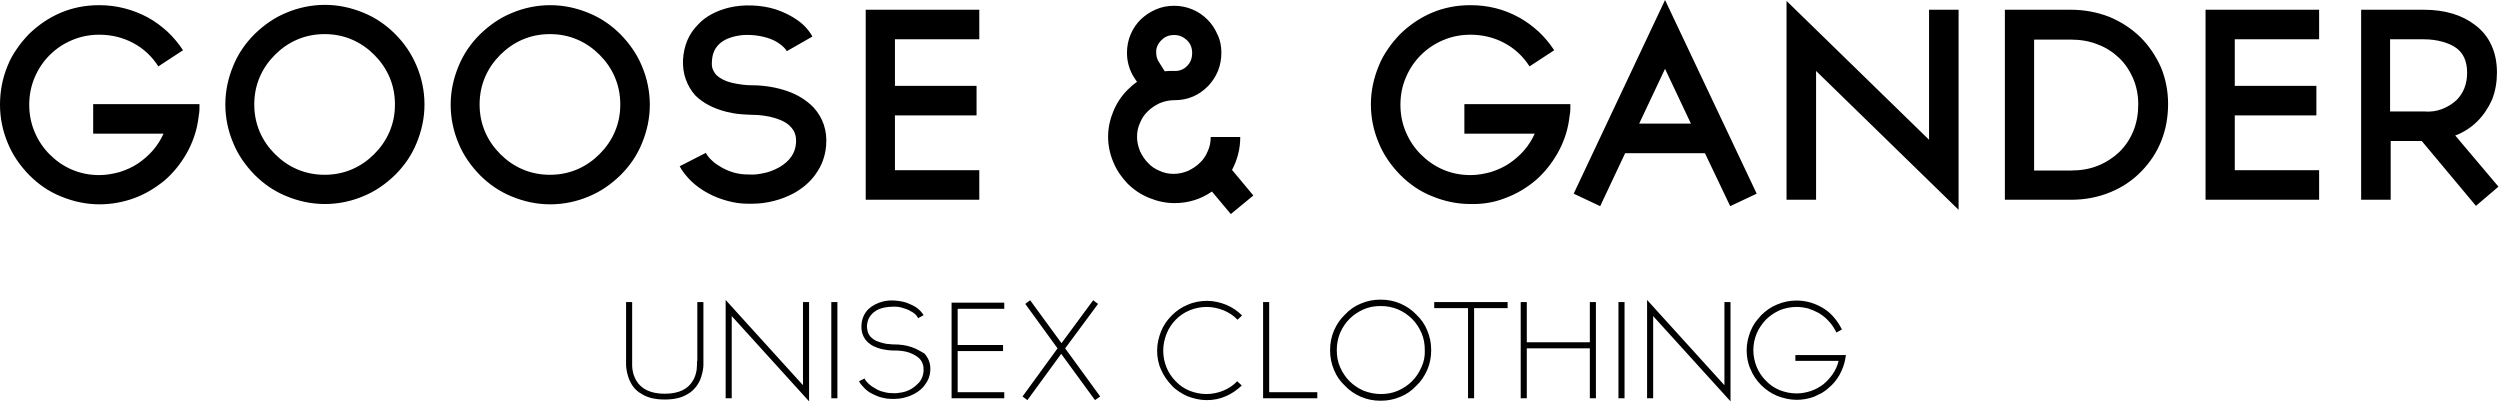 <?xml version="1.0" encoding="UTF-8" standalone="no"?>
<!DOCTYPE svg PUBLIC "-//W3C//DTD SVG 1.1//EN" "http://www.w3.org/Graphics/SVG/1.1/DTD/svg11.dtd">
<svg width="100%" height="100%" viewBox="0 0 821 132" version="1.1" xmlns="http://www.w3.org/2000/svg" xmlns:xlink="http://www.w3.org/1999/xlink" xml:space="preserve" xmlns:serif="http://www.serif.com/" style="fill-rule:evenodd;clip-rule:evenodd;stroke-linejoin:round;stroke-miterlimit:2;">
    <g transform="matrix(1,0,0,1,-4.4,-4.3)">
        <path d="M316.9,135.1L334.2,135.1L334.2,133.1L318.9,133.1L318.9,119.6L333.8,119.6L333.8,117.6L318.9,117.6L318.9,105.7L334.2,105.7L334.2,103.7L316.9,103.7L316.9,135.1ZM303.8,118.3C302.1,117.7 300.1,117.4 297.9,117.4C297.6,117.4 297.1,117.4 296.5,117.3C295.9,117.3 295.2,117.2 294.5,117C293.8,116.8 293,116.6 292.3,116.3C291.6,116 290.9,115.5 290.4,115C289.5,114.1 289.1,112.8 289.1,111.3C289.2,110.3 289.4,109.4 289.8,108.7C290.2,108 290.7,107.4 291.3,106.9C291.9,106.4 292.4,106.1 293.1,105.8C293.7,105.6 294.3,105.4 294.8,105.3C295.8,105.1 296.9,105 298.1,105C299.3,105 300.3,105.2 301.4,105.6C302.5,105.9 303.4,106.4 304.2,106.9C305,107.4 305.6,108.1 305.9,108.8L307.7,107.8C307.2,106.9 306.4,106.1 305.5,105.4C304.5,104.7 303.4,104.2 302.1,103.7C300.8,103.3 299.6,103.1 298.2,103C296.9,102.9 295.6,103 294.4,103.3C292.5,103.8 290.9,104.6 289.6,105.8C288.2,107.2 287.4,109 287.3,111.2C287.2,113.3 287.8,115 289.1,116.4C289.8,117.1 290.5,117.6 291.3,118C292.1,118.4 293,118.7 293.8,118.9C294.6,119.1 295.4,119.2 296.2,119.3C296.9,119.4 297.6,119.4 298,119.4C299.9,119.4 301.6,119.6 303,120.1C304.4,120.6 305.6,121.3 306.4,122.1C307.4,123.2 307.8,124.6 307.7,126.2C307.6,127.6 307.1,128.8 306.4,129.7C305.6,130.6 304.7,131.4 303.7,132C302.7,132.6 301.6,133 300.4,133.2C299.3,133.4 298.3,133.5 297.5,133.4C296.5,133.4 295.6,133.3 294.6,133C293.6,132.8 292.7,132.4 291.9,131.9C290.2,131 289,129.9 288.3,128.6L286.5,129.5C286.9,130.3 287.5,131 288.3,131.8C289,132.5 289.9,133.2 291,133.7C292,134.2 293.1,134.7 294.2,134.9C295.3,135.2 296.4,135.3 297.5,135.3L298.2,135.3C299.1,135.3 300.1,135.2 301.3,134.9C302.5,134.6 303.7,134.2 304.9,133.5C306.3,132.7 307.4,131.8 308.2,130.6C309.2,129.3 309.8,127.8 309.9,126.1C310.1,123.9 309.4,122 308,120.4C306.8,119.7 305.5,118.9 303.8,118.3ZM390.6,109.2C391.9,107.9 393.4,106.9 395.1,106.2C396.8,105.5 398.7,105.1 400.7,105.1C402.6,105.1 404.4,105.5 406.2,106.2C407.9,106.9 409.5,107.9 410.8,109.3L412.3,107.9C410.7,106.3 409,105.2 407.1,104.4C405.1,103.6 403,103.1 400.8,103.1C398.6,103.1 396.4,103.5 394.4,104.4C392.4,105.2 390.7,106.4 389.2,107.9C387.7,109.4 386.5,111.1 385.7,113.1C384.9,115.1 384.4,117.2 384.4,119.4C384.4,121.6 384.8,123.8 385.7,125.7C386.5,127.6 387.7,129.3 389.2,130.9C389.9,131.7 390.7,132.3 391.6,132.9C392.5,133.5 393.4,134 394.3,134.4C396.4,135.2 398.5,135.7 400.7,135.7C402.9,135.7 405,135.3 407,134.4C408.9,133.6 410.6,132.4 412.2,130.9L410.7,129.5C409.4,130.9 407.8,131.9 406.1,132.6C404.4,133.3 402.5,133.7 400.6,133.7C398.6,133.7 396.8,133.3 395,132.6C393.3,131.9 391.7,130.8 390.5,129.5C389.2,128.2 388.2,126.7 387.5,125C386.8,123.3 386.4,121.4 386.4,119.5C386.4,117.5 386.8,115.7 387.5,113.9C388.2,112.1 389.3,110.5 390.6,109.2ZM277.4,135.1L279.4,135.1L279.4,103.5L277.4,103.5L277.4,135.1ZM365,104.1L363.4,102.9L353,117L342.7,102.9L341.1,104.1L351.7,118.7L340.2,134.5L341.8,135.7L352.9,120.5L364,135.7L365.7,134.5L354.2,118.7L365,104.1ZM35,48.2L58.1,48.2C57.2,50.2 56,52.1 54.6,53.7C53.2,55.3 51.5,56.8 49.7,58C47.9,59.2 45.9,60.1 43.7,60.8C41.5,61.4 39.3,61.8 37,61.8C33.8,61.8 30.8,61.2 28,60C25.2,58.8 22.8,57.1 20.7,55C18.6,52.9 17,50.5 15.8,47.7C14.6,44.9 14,41.9 14,38.7C14,35.5 14.6,32.5 15.8,29.7C17,26.9 18.6,24.5 20.7,22.4C22.8,20.3 25.2,18.7 28,17.5C30.8,16.3 33.8,15.7 37,15.7C41,15.7 44.7,16.6 48.1,18.4C51.5,20.2 54.3,22.8 56.4,26.1L64.5,20.8C63,18.5 61.3,16.5 59.4,14.7C57.4,12.9 55.3,11.3 52.9,10C48,7.4 42.7,6 37,6C32.5,6 28.3,6.8 24.3,8.5C20.3,10.2 16.9,12.6 13.9,15.5C12.4,17.1 11,18.7 9.9,20.4C8.7,22.1 7.7,23.9 6.9,25.9C5.2,30 4.4,34.3 4.4,38.7C4.4,43.1 5.3,47.4 7,51.4C8.6,55.3 11,58.7 14,61.8C17,64.8 20.4,67.2 24.4,68.8C28.5,70.5 32.7,71.4 37.1,71.4C41,71.4 44.8,70.7 48.4,69.4C52,68.1 55.3,66.1 58.4,63.6C61.3,61.1 63.7,58.1 65.6,54.8C67.5,51.5 68.8,47.9 69.4,44.2L69.7,42.1C69.8,41.5 69.9,40.9 69.9,40.2L69.9,38.5L35,38.5L35,48.2ZM217.8,38.7C217.8,34.3 216.9,30 215.2,26C213.6,22.1 211.2,18.7 208.2,15.6C205.1,12.5 201.7,10.2 197.8,8.6C193.7,6.9 189.5,6 185.1,6C180.7,6 176.4,6.9 172.4,8.6C168.5,10.2 165.1,12.6 162,15.6C158.9,18.7 156.6,22.1 155,26C153.3,30.1 152.4,34.3 152.4,38.7C152.4,43.1 153.3,47.4 155,51.4C156.6,55.3 159,58.7 162,61.8C165.1,64.9 168.5,67.2 172.4,68.8C176.5,70.5 180.7,71.4 185.1,71.4C189.5,71.4 193.8,70.5 197.8,68.8C201.7,67.2 205.1,64.8 208.2,61.8C211.3,58.7 213.6,55.3 215.2,51.4C216.9,47.3 217.8,43.1 217.8,38.7ZM206.3,47.6C205.1,50.4 203.4,52.8 201.3,54.9C199.2,57 196.8,58.7 194,59.9C191.2,61.1 188.2,61.7 185,61.7C181.8,61.7 178.8,61.1 176,59.9C173.2,58.7 170.8,57 168.7,54.9C166.6,52.8 164.9,50.4 163.7,47.6C162.5,44.8 161.9,41.8 161.9,38.6C161.9,35.4 162.5,32.4 163.7,29.6C164.9,26.8 166.6,24.4 168.7,22.3C170.8,20.2 173.2,18.5 176,17.3C178.8,16.1 181.8,15.5 185,15.5C188.2,15.5 191.2,16.1 194,17.3C196.8,18.5 199.2,20.2 201.3,22.3C203.4,24.4 205.1,26.8 206.3,29.6C207.5,32.4 208.1,35.4 208.1,38.6C208.1,41.9 207.5,44.8 206.3,47.6ZM326,60.2L298.3,60.2L298.3,42.2L325.1,42.2L325.1,32.5L298.3,32.5L298.3,17.2L326,17.2L326,7.5L288.7,7.5L288.7,69.9L326,69.9L326,60.2ZM262.9,34.2C259.4,33 255.5,32.3 251.2,32.3C249.2,32.3 247,32 244.8,31.5C242.6,31 240.9,30.1 239.6,28.9C239.3,28.5 238.9,28 238.6,27.3C238.2,26.6 238.1,25.7 238.2,24.4C238.4,20 241,17.3 245.9,16.2C247.6,15.8 249.3,15.7 251.1,15.8C252.9,15.9 254.6,16.2 256.3,16.7C257.9,17.2 259.2,17.8 260.3,18.6C261.4,19.4 262.3,20.2 262.8,21.1L271.2,16.3C270.1,14.3 268.5,12.5 266.4,11C264.3,9.5 261.9,8.3 259.2,7.4C256.7,6.6 254.1,6.2 251.5,6.1C248.9,6 246.3,6.2 243.8,6.8C241.8,7.3 239.9,8 238.2,8.9C236.5,9.8 235,10.9 233.7,12.3C230.6,15.4 229,19.2 228.7,23.9C228.6,26.2 228.9,28.4 229.6,30.3C230.3,32.3 231.3,34 232.7,35.6C235.2,38.1 238.6,39.9 242.9,41C244.6,41.4 246.2,41.7 247.7,41.8C249.2,41.9 250.4,42 251.2,42C254.1,42 256.7,42.4 259,43.1C261.3,43.8 263.1,44.8 264.2,46.1C265.4,47.4 266,49.1 265.8,51.3C265.6,54.6 263.7,57.3 260.2,59.3C258.5,60.2 256.8,60.9 255,61.2C253.2,61.6 251.7,61.7 250.4,61.6L250.1,61.6C248.5,61.6 246.9,61.4 245.5,61C244,60.6 242.7,60 241.4,59.3C240.2,58.6 239.1,57.9 238.2,57C237.3,56.2 236.6,55.3 236.2,54.5L227.6,58.9C228.5,60.6 229.8,62.2 231.4,63.8C233,65.3 234.9,66.7 237,67.8C239,68.9 241.2,69.7 243.4,70.3C245.6,70.9 247.8,71.2 250,71.2L251.5,71.2C253.8,71.2 256.1,70.9 258.5,70.3C260.9,69.7 263.1,68.8 265.2,67.7C268,66.1 270.4,64.1 272.1,61.7C274.2,58.9 275.4,55.7 275.7,52.1C276.1,47.2 274.7,43 271.5,39.5C269.2,37.2 266.4,35.4 262.9,34.2ZM233.3,122.9L233.3,124C233.3,124.5 233.2,125 233.2,125.6C233.1,126.2 233,126.8 232.8,127.4C232.6,128 232.4,128.6 232,129.2C230.4,132.1 227.3,133.6 222.7,133.6C218.1,133.6 215,132.1 213.3,129.2C213,128.6 212.7,128 212.5,127.4C212.3,126.8 212.2,126.2 212.1,125.6C212,125 212,124.5 212,124L212,103.5L210,103.5L210,124.2C210,124.7 210.1,125.3 210.2,126C210.3,126.6 210.5,127.3 210.7,128C210.9,128.7 211.2,129.4 211.6,130.1C212.5,131.8 213.8,133 215.5,133.9C217.4,135 219.8,135.5 222.7,135.5C225.6,135.5 228,135 229.9,133.9C231.6,133 232.9,131.7 233.8,130.1C234.2,129.4 234.5,128.7 234.7,128C234.9,127.3 235.1,126.6 235.2,126C235.3,125.4 235.4,124.8 235.4,124.2L235.4,103.5L233.4,103.5L233.4,122.9L233.3,122.9ZM268.1,130.8L242.7,102.8L242.7,135.1L244.7,135.1L244.7,108.1L270.1,136.1L270.1,103.5L268.1,103.5L268.1,130.8ZM134.2,15.5C131.1,12.4 127.7,10.1 123.8,8.5C119.7,6.8 115.5,5.9 111.1,5.9C106.7,5.9 102.4,6.8 98.4,8.5C94.5,10.1 91.1,12.5 88,15.5C84.9,18.6 82.6,22 81,25.9C79.3,30 78.4,34.2 78.4,38.6C78.4,43 79.3,47.3 81,51.3C82.6,55.2 85,58.6 88,61.7C91.1,64.8 94.5,67.1 98.4,68.7C102.5,70.4 106.7,71.3 111.1,71.3C115.5,71.3 119.8,70.4 123.8,68.7C127.7,67.1 131.1,64.7 134.2,61.7C137.3,58.6 139.6,55.2 141.2,51.3C142.9,47.2 143.8,43 143.8,38.6C143.8,34.2 142.9,29.9 141.2,25.9C139.6,22.1 137.3,18.6 134.2,15.5ZM132.3,47.6C131.1,50.4 129.4,52.8 127.3,54.9C125.2,57 122.8,58.7 120,59.9C117.2,61.1 114.2,61.7 111,61.7C107.8,61.7 104.8,61.1 102,59.9C99.2,58.7 96.8,57 94.7,54.9C92.6,52.8 90.9,50.4 89.7,47.6C88.5,44.8 87.9,41.8 87.9,38.6C87.9,35.4 88.5,32.4 89.7,29.6C90.9,26.8 92.6,24.4 94.7,22.3C96.8,20.2 99.2,18.5 102,17.3C104.8,16.1 107.8,15.5 111,15.5C114.2,15.5 117.2,16.1 120,17.3C122.8,18.5 125.2,20.2 127.3,22.3C129.4,24.4 131.1,26.8 132.3,29.6C133.5,32.4 134.1,35.4 134.1,38.6C134.1,41.9 133.5,44.8 132.3,47.6ZM594,122.8L608.2,122.8C607.8,124.4 607.2,125.8 606.3,127.1C605.4,128.4 604.4,129.5 603.2,130.5C602,131.4 600.6,132.2 599.1,132.7C597.6,133.2 596,133.5 594.4,133.5C592.4,133.5 590.6,133.1 588.8,132.4C587.1,131.7 585.5,130.6 584.3,129.3C583,128 582,126.5 581.3,124.8C580.6,123.1 580.2,121.2 580.2,119.3C580.2,117.3 580.6,115.5 581.3,113.8C582,112.1 583.1,110.6 584.3,109.3C585.6,108 587.1,107 588.8,106.2C590.5,105.5 592.4,105.1 594.4,105.1C595.7,105.1 597,105.3 598.2,105.6C599.4,106 600.6,106.5 601.7,107.1C602.8,107.8 603.8,108.5 604.7,109.5C605.6,110.4 606.4,111.5 607,112.6L607.5,113.5L609.3,112.5L608.8,111.6C608.1,110.3 607.2,109.1 606.2,108C605.2,106.9 604,106 602.8,105.3C601.6,104.6 600.2,104 598.8,103.6C597.4,103.2 595.9,103 594.4,103C592.2,103 590.1,103.4 588,104.3C586,105.1 584.3,106.3 582.8,107.8C582.1,108.6 581.4,109.4 580.8,110.2C580.2,111.1 579.7,112 579.3,113C578.5,115 578,117.1 578,119.3C578,121.5 578.4,123.7 579.3,125.6C580.1,127.6 581.3,129.3 582.8,130.8C584.3,132.3 586.1,133.5 588,134.3C590.1,135.1 592.2,135.6 594.4,135.6C596.3,135.6 598.2,135.3 600.1,134.6C601,134.2 601.8,133.8 602.6,133.4C603.4,132.9 604.2,132.4 604.9,131.7C606.4,130.5 607.6,129 608.5,127.4C609.4,125.7 610.1,124 610.4,122.1L610.6,120.9L594,120.9L594,122.8ZM637.9,50.2L591.1,4.6L591.1,69.9L600.8,69.9L600.8,27.6L647.6,73.2L647.6,7.5L637.9,7.5L637.9,50.2ZM572.6,72L581.3,67.9L551.2,4.3L521.2,67.9L529.9,72L538.1,54.6L564.3,54.6L572.6,72ZM542.7,44.9L551.2,26.9L559.7,44.9L542.7,44.9ZM570.7,130.8L545.3,102.8L545.3,135.1L547.3,135.1L547.3,108.1L572.7,136.1L572.7,103.5L570.7,103.5L570.7,130.8ZM411.7,49.3L402,49.3C402,51 401.7,52.5 401,54C400.4,55.5 399.5,56.8 398.4,57.8C397.3,58.9 396,59.7 394.6,60.4C393.1,61 391.5,61.4 389.9,61.4C388.2,61.4 386.7,61.1 385.2,60.4C383.7,59.8 382.4,58.9 381.4,57.8C380.3,56.7 379.5,55.4 378.8,54C378.2,52.5 377.8,50.9 377.8,49.3C377.8,47.6 378.1,46.1 378.8,44.6C379.4,43.1 380.3,41.8 381.4,40.8C382.5,39.7 383.8,38.9 385.2,38.2C386.7,37.6 388.3,37.2 389.9,37.2L390.2,37.2C392.3,37.2 394.3,36.8 396.2,36C398.1,35.2 399.7,34 401.2,32.5C404,29.5 405.5,25.9 405.5,21.6C405.5,19.4 405.1,17.4 404.2,15.6C403.4,13.7 402.3,12.1 400.9,10.7C399.5,9.3 397.9,8.2 396,7.4C394.1,6.6 392.1,6.2 390,6.2C387.8,6.2 385.8,6.6 384,7.4C382.1,8.2 380.5,9.3 379,10.7C377.6,12.1 376.5,13.7 375.7,15.6C374.9,17.5 374.5,19.5 374.5,21.6C374.5,24.6 375.3,27.3 376.8,29.7L377.8,31.2C376.7,31.9 375.7,32.8 374.7,33.8C372.7,35.8 371.1,38.2 370,40.9C368.9,43.6 368.3,46.3 368.3,49.2C368.3,52.1 368.9,54.9 370,57.5C371.1,60.2 372.7,62.5 374.7,64.6C376.7,66.6 379.1,68.2 381.8,69.3C384.5,70.4 387.2,71 390.1,71C394.7,71 398.8,69.7 402.4,67.2L408.6,74.6L416,68.5L409,60.1C410.7,56.9 411.7,53.3 411.7,49.3ZM385.8,17.5C387,16.3 388.3,15.8 390,15.8C391.7,15.8 393,16.4 394.2,17.5C395.4,18.7 395.9,20 395.9,21.7C395.9,23.4 395.4,24.8 394.3,25.9C393.3,27 391.9,27.6 390.4,27.6L388.4,27.6C387.9,27.6 387.4,27.7 386.9,27.7L385,24.7C384.4,23.8 384.1,22.8 384.1,21.6C384,20.1 384.6,18.7 385.8,17.5ZM728.6,69.9L766,69.9L766,60.2L738.3,60.2L738.3,42.2L765.1,42.2L765.1,32.5L738.3,32.5L738.3,17.2L766,17.2L766,7.5L728.7,7.5L728.7,69.9L728.6,69.9ZM707.3,16.5C704.3,13.6 700.9,11.4 697,9.8C693.1,8.3 688.9,7.5 684.5,7.5L662.8,7.5L662.8,69.9L684.5,69.9C689.1,69.9 693.4,69.1 697.5,67.4C701.4,65.8 704.8,63.5 707.7,60.5C710.5,57.6 712.7,54.3 714.2,50.5C715.7,46.7 716.4,42.7 716.4,38.4C716.4,34.2 715.6,30.2 714.1,26.5C712.4,22.7 710.2,19.4 707.3,16.5ZM705,47.3C703.9,50 702.4,52.2 700.4,54.2C698.4,56.1 696.1,57.6 693.4,58.7C690.7,59.8 687.7,60.3 684.4,60.3L672.4,60.3L672.4,17.3L684.4,17.3C687.6,17.3 690.6,17.8 693.3,18.9C696,19.9 698.3,21.4 700.3,23.3C702.3,25.2 703.8,27.5 704.9,30C706,32.6 706.6,35.4 706.6,38.5C706.6,41.7 706.1,44.6 705,47.3ZM810.7,48.8C813.4,47.8 815.9,46.2 818,44.1C820,42.1 821.6,39.7 822.8,37C823.9,34.2 824.4,31.2 824.4,28.1C824.4,24.8 823.8,21.8 822.6,19.2C821.4,16.5 819.6,14.3 817.2,12.5C812.9,9.2 807.3,7.5 800.4,7.5L779.8,7.5L779.8,69.9L789.5,69.9L789.5,50.6L799.7,50.6L817.5,71.9L824.9,65.6L810.7,48.8ZM800.3,40.9L789.3,40.9L789.3,17.2L800.3,17.2C802.6,17.2 804.7,17.5 806.5,18C808.3,18.5 809.9,19.2 811.1,20.1C813.5,21.9 814.6,24.6 814.6,28.2C814.6,31.9 813.4,34.9 811.1,37.2C809.8,38.4 808.2,39.4 806.4,40.1C804.6,40.8 802.6,41.1 800.3,40.9ZM469.5,107.6C468,106 466.3,104.9 464.3,104C462.2,103.1 460.1,102.7 457.8,102.7C455.5,102.7 453.4,103.1 451.3,104C449.3,104.8 447.6,106 446.1,107.6C444.5,109.1 443.4,110.8 442.5,112.8C441.6,114.9 441.2,117 441.2,119.3C441.2,121.6 441.6,123.7 442.5,125.8C443.3,127.8 444.5,129.5 446.1,131C447.6,132.6 449.3,133.7 451.3,134.6C453.4,135.5 455.5,135.9 457.8,135.9C460.1,135.9 462.2,135.5 464.3,134.6C466.3,133.8 468,132.6 469.5,131C471.1,129.5 472.2,127.8 473.1,125.8C474,123.7 474.4,121.6 474.4,119.3C474.4,117 474,114.9 473.1,112.8C472.3,110.8 471.1,109.1 469.5,107.6ZM471.2,124.9C470.4,126.7 469.4,128.2 468.1,129.5C466.8,130.8 465.3,131.8 463.5,132.6C461.7,133.4 459.8,133.7 457.9,133.7C455.9,133.7 454,133.3 452.2,132.6C450.4,131.8 448.9,130.8 447.6,129.5C446.3,128.2 445.3,126.7 444.5,124.9C443.7,123.1 443.4,121.3 443.4,119.2C443.4,117.2 443.8,115.3 444.5,113.6C445.3,111.8 446.3,110.3 447.6,109C448.9,107.7 450.4,106.7 452.2,105.9C454,105.1 455.8,104.8 457.9,104.8C459.9,104.8 461.8,105.2 463.5,105.9C465.3,106.7 466.8,107.7 468.1,109C469.4,110.3 470.4,111.8 471.2,113.6C472,115.4 472.3,117.3 472.3,119.2C472.4,121.3 472,123.2 471.2,124.9ZM498.6,69.4C502.2,68.1 505.6,66.1 508.6,63.6C511.5,61.1 513.9,58.1 515.8,54.8C517.7,51.5 519,47.9 519.6,44.2L519.9,42.1C520,41.5 520.1,40.9 520.1,40.2L520.1,38.5L485.3,38.5L485.3,48.2L508.4,48.2C507.5,50.2 506.3,52.1 504.9,53.7C503.5,55.3 501.8,56.8 500,58C498.2,59.2 496.2,60.1 494,60.8C491.8,61.4 489.6,61.8 487.3,61.8C484.1,61.8 481.1,61.2 478.3,60C475.5,58.8 473.1,57.1 471,55C468.9,52.9 467.3,50.5 466.1,47.7C464.9,44.9 464.3,41.9 464.3,38.7C464.3,35.5 464.9,32.5 466.1,29.7C467.3,26.9 468.9,24.5 471,22.4C473.1,20.3 475.5,18.7 478.3,17.5C481.1,16.3 484.1,15.7 487.3,15.7C491.3,15.7 495,16.6 498.4,18.4C501.8,20.2 504.6,22.8 506.7,26.1L514.8,20.8C513.3,18.5 511.6,16.5 509.7,14.7C507.7,12.9 505.6,11.3 503.2,10C498.3,7.3 493,6 487.3,6C482.8,6 478.6,6.8 474.6,8.5C470.6,10.2 467.2,12.6 464.2,15.5C462.7,17.1 461.3,18.7 460.2,20.4C459,22.1 458,23.9 457.2,25.9C455.5,30 454.6,34.2 454.6,38.6C454.6,43 455.5,47.3 457.2,51.3C458.8,55.2 461.2,58.6 464.2,61.7C467.2,64.7 470.6,67.1 474.6,68.7C478.7,70.4 482.9,71.3 487.3,71.3C491.2,71.4 495,70.8 498.6,69.4ZM535.9,135.1L537.9,135.1L537.9,103.5L535.9,103.5L535.9,135.1ZM421.2,103.5L419.2,103.5L419.2,135.1L437,135.1L437,133.1L421.2,133.1L421.2,103.5ZM526.5,116.7L505.8,116.7L505.8,103.5L503.8,103.5L503.8,135.1L505.8,135.1L505.8,118.7L526.5,118.7L526.5,135.1L528.5,135.1L528.5,103.5L526.5,103.5L526.5,116.7ZM475.4,105.5L486.5,105.5L486.5,135.1L488.5,135.1L488.5,105.5L499.5,105.5L499.5,103.5L475.4,103.5L475.4,105.5Z" style="fill-rule:nonzero;"/>
    </g>
</svg>
